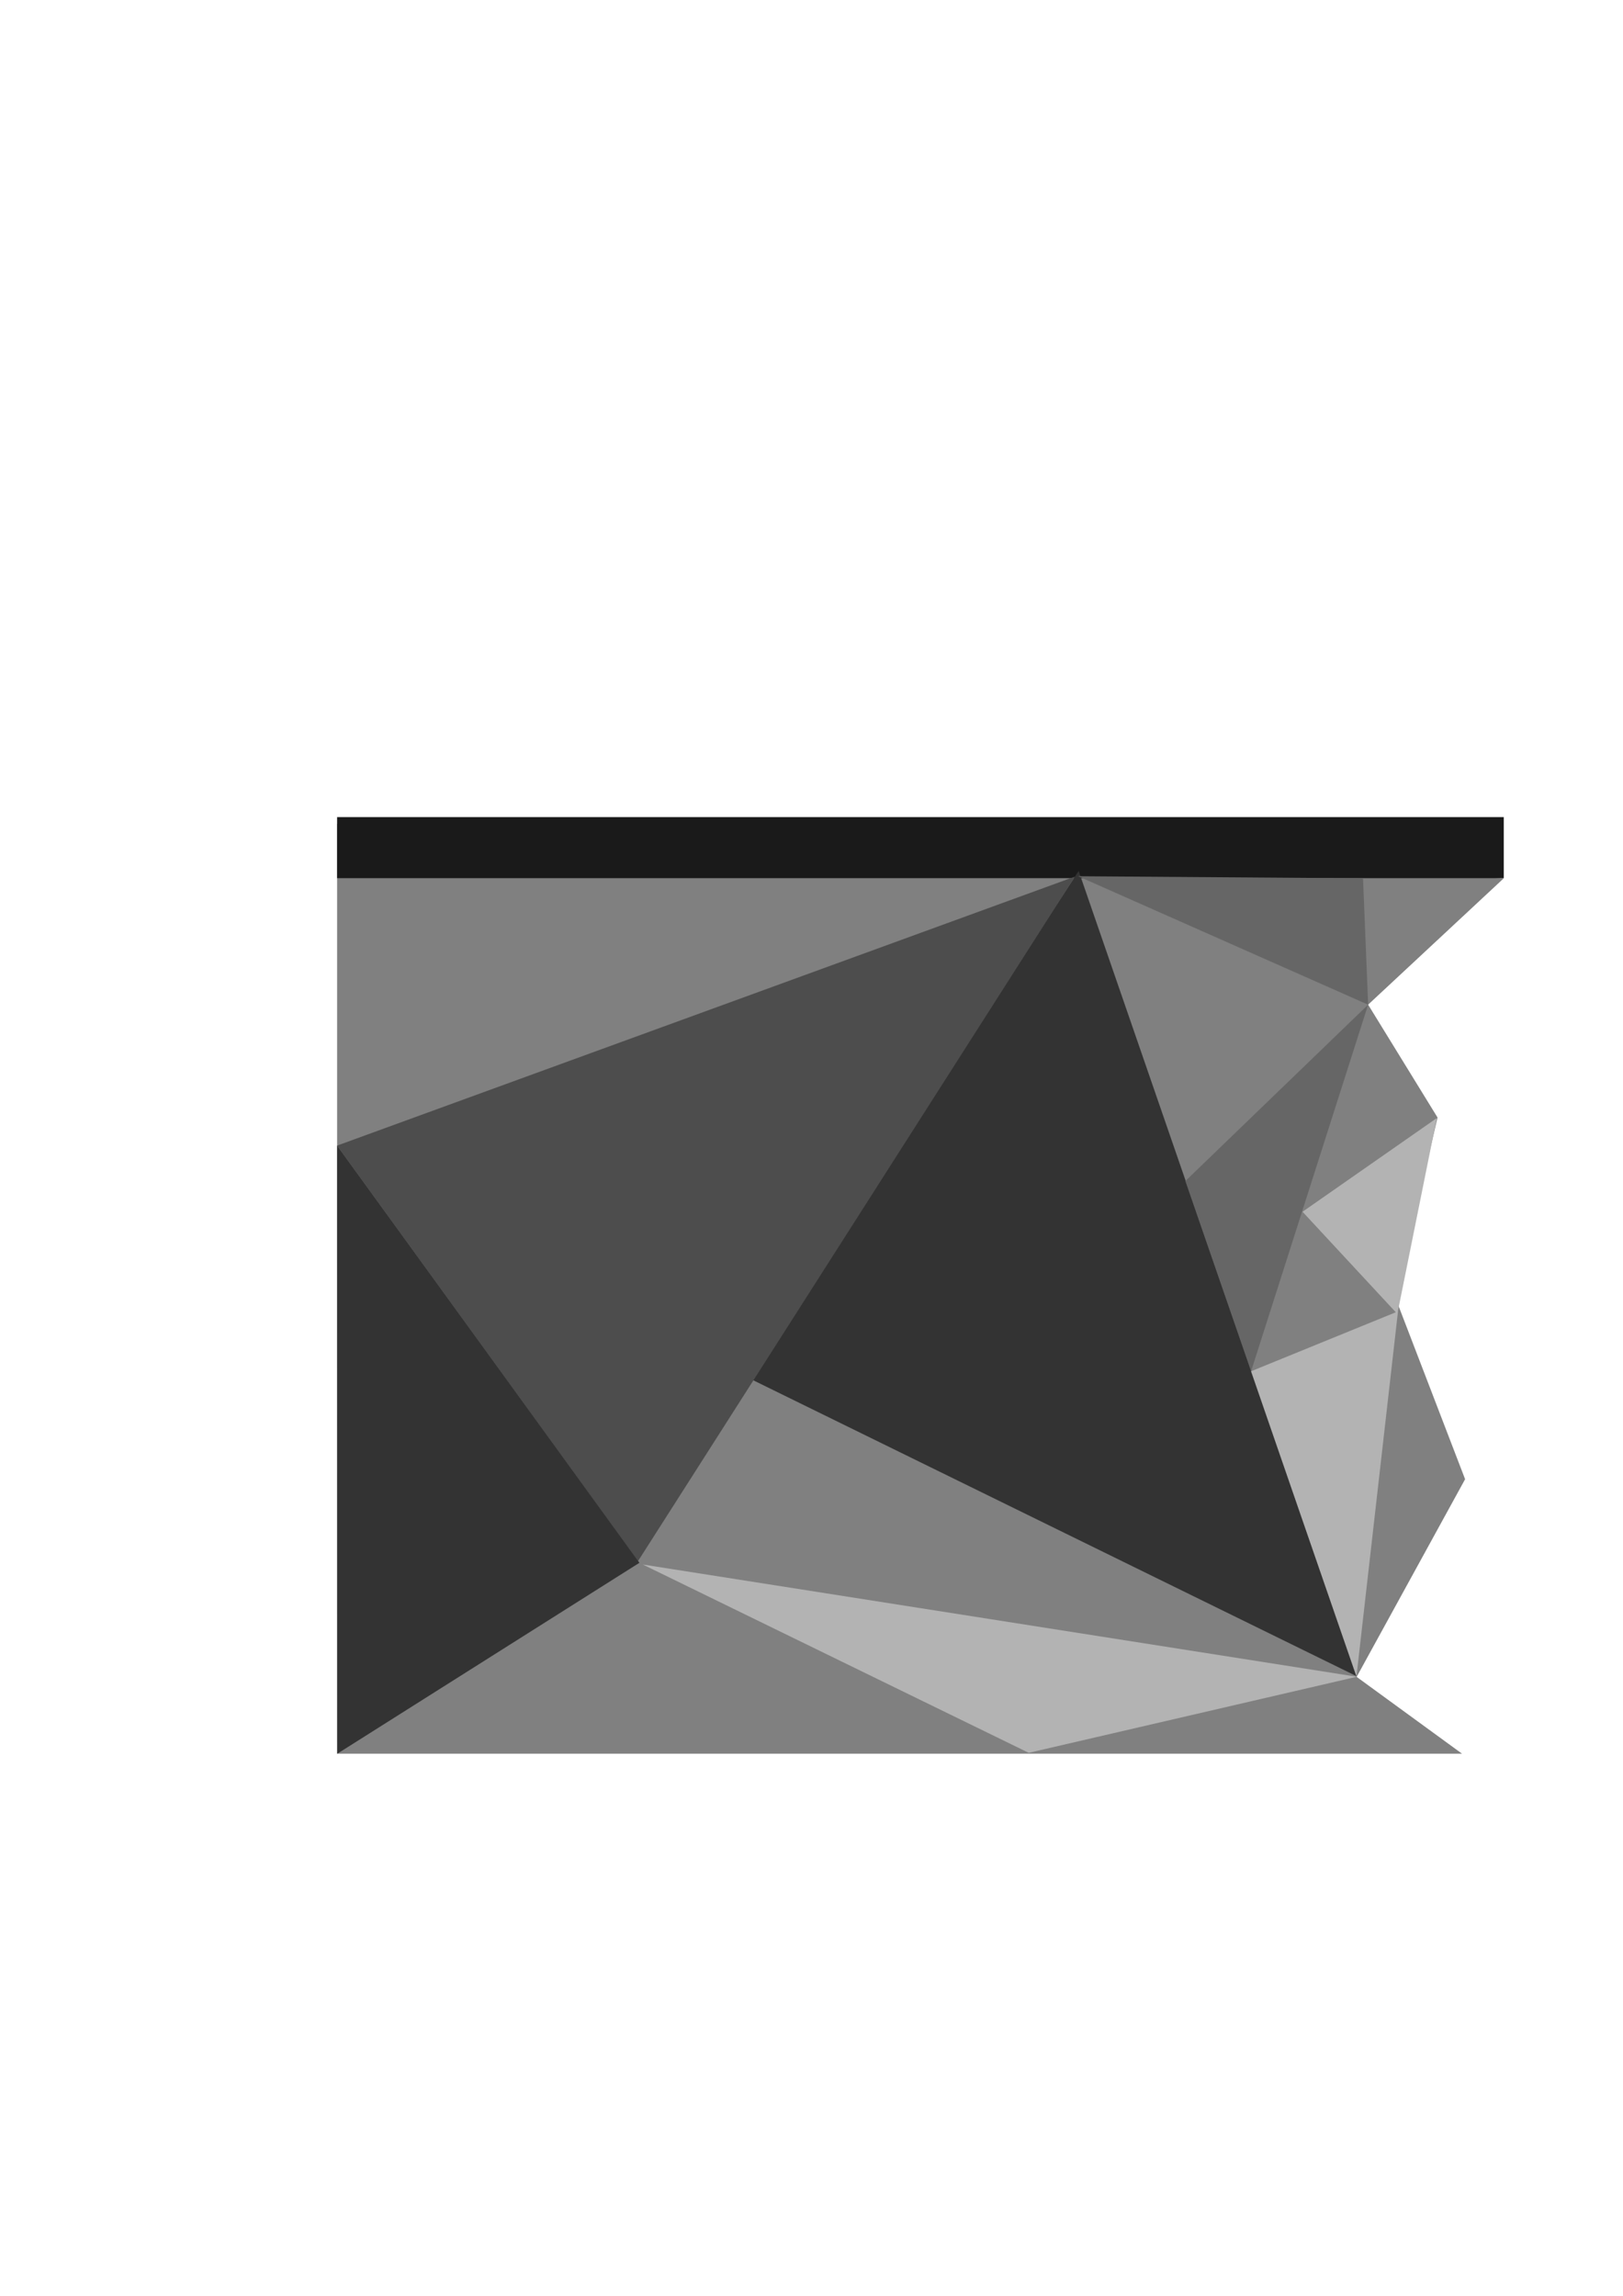 <?xml version="1.0" encoding="UTF-8" standalone="no"?>
<!-- Created with Inkscape (http://www.inkscape.org/) -->

<svg
   xmlns:dc="http://purl.org/dc/elements/1.1/"
   xmlns:cc="http://creativecommons.org/ns#"
   xmlns:rdf="http://www.w3.org/1999/02/22-rdf-syntax-ns#"
   xmlns:svg="http://www.w3.org/2000/svg"
   xmlns="http://www.w3.org/2000/svg"
   xmlns:sodipodi="http://sodipodi.sourceforge.net/DTD/sodipodi-0.dtd"
   xmlns:inkscape="http://www.inkscape.org/namespaces/inkscape"
   width="210mm"
   height="297mm"
   viewBox="0 0 744.094 1052.362"
   id="svg2"
   version="1.1"
   inkscape:version="0.91 r13725"
   sodipodi:docname="splocha.svg"
   inkscape:export-filename="C:\Users\Matthess\Desktop\SplochaCL.png"
   inkscape:export-xdpi="235"
   inkscape:export-ydpi="235">
  <defs
     id="defs4">
    <inkscape:perspective
       sodipodi:type="inkscape:persp3d"
       inkscape:vp_x="0 : 526.1811 : 1"
       inkscape:vp_y="0 : 1000 : 0"
       inkscape:vp_z="744.09449 : 526.1811 : 1"
       inkscape:persp3d-origin="372.04724 : 350.7874 : 1"
       id="perspective4143" />
  </defs>
  <sodipodi:namedview
     id="base"
     pagecolor="#ffffff"
     bordercolor="#666666"
     borderopacity="1.0"
     inkscape:pageopacity="0.0"
     inkscape:pageshadow="2"
     inkscape:zoom="0.70710678"
     inkscape:cx="477.00916"
     inkscape:cy="615.13219"
     inkscape:document-units="px"
     inkscape:current-layer="layer1"
     showgrid="false"
     showguides="false"
     inkscape:window-width="1600"
     inkscape:window-height="837"
     inkscape:window-x="-8"
     inkscape:window-y="-8"
     inkscape:window-maximized="1" />
  <g
     inkscape:label="Vrstva 1"
     inkscape:groupmode="layer"
     id="layer1">
    <path
       style="fill:#808080;fill-opacity:1;stroke:none;stroke-width:3.8;stroke-linecap:round;stroke-linejoin:miter;stroke-miterlimit:4;stroke-dasharray:none;stroke-dashoffset:0;stroke-opacity:1"
       d="m 154.554,377.71 534.873,24.874 -62.182,57.933 31.82,51.735 -19.292,82.675 31.93,83.115 -49.72,90.608 48.313,35.214 -515.742,0 z"
       id="rect4136"
       inkscape:connector-curvature="0"
       sodipodi:nodetypes="cccccccccc" />
    <rect
       style="fill:#1a1a1a;fill-opacity:1;stroke:none;stroke-width:3.8;stroke-linecap:round;stroke-linejoin:miter;stroke-miterlimit:4;stroke-dasharray:none;stroke-dashoffset:0;stroke-opacity:1"
       id="rect4138"
       width="534.876"
       height="27.981"
       x="154.553"
       y="374.55" />
    <path
       transform="matrix(1.203,0,0,1.445,-3.226,-264.085)"
       style="fill:#333333;fill-opacity:1;stroke:none;stroke-width:3.8;stroke-linecap:round;stroke-linejoin:miter;stroke-miterlimit:4;stroke-dasharray:none;stroke-dashoffset:0;stroke-opacity:1"
       inkscape:transform-center-x="11.58994"
       inkscape:transform-center-y="-44.523455"
       d="M 519.735,714.503 287.836,619.831 413.759,459.036 Z"
       id="path4173"
       inkscape:connector-curvature="0"
       sodipodi:nodetypes="cccc" />
    <path
       style="fill:#4d4d4d;fill-opacity:1;stroke:none;stroke-width:3.8;stroke-linecap:round;stroke-linejoin:miter;stroke-miterlimit:4;stroke-dasharray:none;stroke-dashoffset:0;stroke-opacity:1"
       inkscape:transform-center-x="8.4483845"
       inkscape:transform-center-y="-39.866969"
       d="M 292.5,715.612 154.541,525.127 492.803,401.816 Z"
       id="path4175"
       inkscape:connector-curvature="0"
       sodipodi:nodetypes="cccc" />
    <path
       style="fill:#b3b3b3;fill-opacity:1;stroke:none;stroke-width:3.8;stroke-linecap:round;stroke-linejoin:miter;stroke-miterlimit:4;stroke-dasharray:none;stroke-dashoffset:0;stroke-opacity:1"
       inkscape:transform-center-x="18.818549"
       inkscape:transform-center-y="-7.7104025"
       d="M 471.64,803.461 294.703,717.146 622.061,768.594 Z"
       id="path4178"
       inkscape:connector-curvature="0"
       sodipodi:nodetypes="cccc" />
    <path
       style="fill:#333333;fill-opacity:1;stroke:none;stroke-width:3.8;stroke-linecap:round;stroke-linejoin:miter;stroke-miterlimit:4;stroke-dasharray:none;stroke-dashoffset:0;stroke-opacity:1"
       inkscape:transform-center-x="12.068103"
       inkscape:transform-center-y="-2.8474319"
       d="M 293.154,716.361 154.622,803.878 154.561,525.166 Z"
       id="path4181"
       inkscape:connector-curvature="0"
       sodipodi:nodetypes="cccc" />
    <path
       style="fill:#666666;fill-opacity:1;stroke:none;stroke-width:3.8;stroke-linecap:round;stroke-linejoin:miter;stroke-miterlimit:4;stroke-dasharray:none;stroke-dashoffset:0;stroke-opacity:1"
       inkscape:transform-center-x="-13.268455"
       inkscape:transform-center-y="15.909903"
       d="m 624.9,402.594 2.35,57.944 -132.962,-58.891 z"
       id="path4184"
       inkscape:connector-curvature="0"
       sodipodi:nodetypes="cccc" />
    <path
       style="fill:#666666;fill-opacity:1;stroke:none;stroke-width:3.8;stroke-linecap:round;stroke-linejoin:miter;stroke-miterlimit:4;stroke-dasharray:none;stroke-dashoffset:0;stroke-opacity:1"
       inkscape:transform-center-x="-1.75"
       inkscape:transform-center-y="14.859455"
       d="m 573.586,628.55 -30.126,-87.183 83.784,-80.833 z"
       id="path4187"
       inkscape:connector-curvature="0"
       sodipodi:nodetypes="cccc" />
    <path
       style="fill:#b3b3b3;fill-opacity:1;stroke:none;stroke-width:3.8;stroke-linecap:round;stroke-linejoin:miter;stroke-miterlimit:4;stroke-dasharray:none;stroke-dashoffset:0;stroke-opacity:1"
       inkscape:transform-center-x="8.8269319"
       inkscape:transform-center-y="-3.2728584"
       d="M 640.639,602.289 597.175,555.448 658.725,512.508 Z"
       id="path4190"
       inkscape:connector-curvature="0"
       sodipodi:nodetypes="cccc" />
    <path
       style="fill:#b3b3b3;fill-opacity:1;stroke:none;stroke-width:3.8;stroke-linecap:round;stroke-linejoin:miter;stroke-miterlimit:4;stroke-dasharray:none;stroke-dashoffset:0;stroke-opacity:1"
       inkscape:transform-center-x="8.8269319"
       inkscape:transform-center-y="-3.2728584"
       d="M 621.893,768.49 573.56,628.572 640.935,601.105 Z"
       id="path4190-5"
       inkscape:connector-curvature="0"
       sodipodi:nodetypes="cccc" />
  </g>
</svg>
